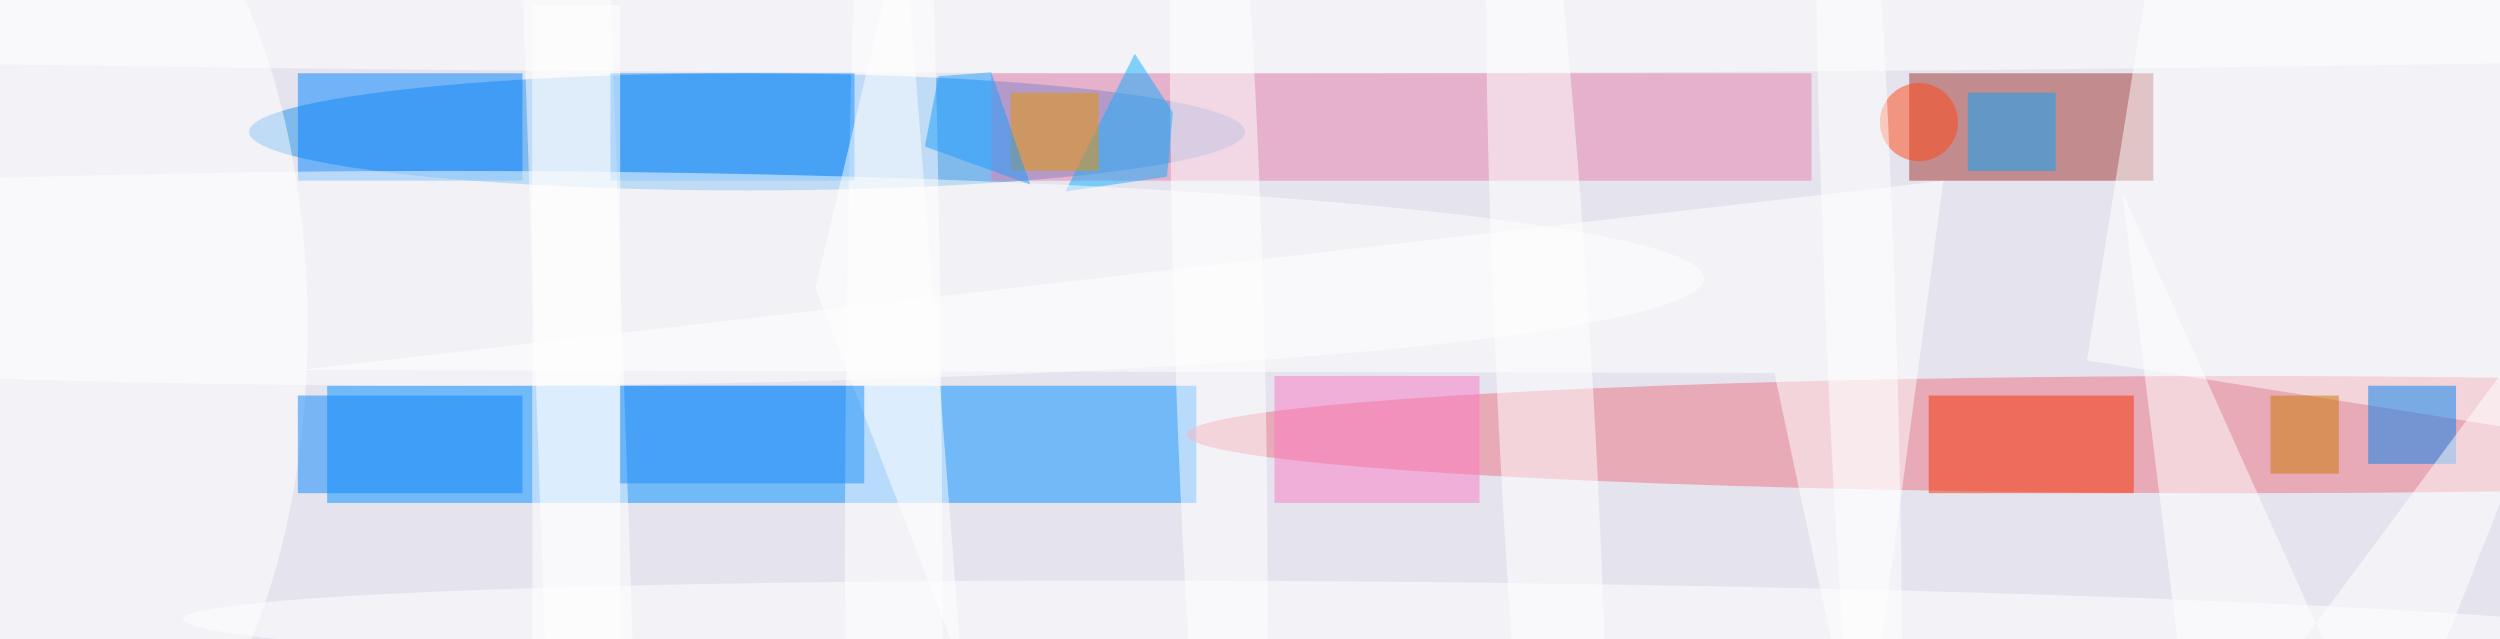 <svg xmlns="http://www.w3.org/2000/svg" viewBox="0 0 1173 300"><defs/><filter id="prefix__a"><feGaussianBlur stdDeviation="12"/></filter><rect width="100%" height="100%" fill="#e5e4ee"/><g filter="url(#prefix__a)"><g fill-opacity=".5" transform="translate(2.3 2.3) scale(4.582)"><path fill="#008eff" d="M33 39h89v12H33z"/><ellipse cx="76" cy="13" fill="#1c8fe8" rx="51" ry="6"/><ellipse cx="229" cy="44" fill="#ed7080" rx="108" ry="6"/><path fill="#a1332e" d="M195 7h25v11h-25z"/><path fill="#fff" d="M61.9-5.1l3.2 94-9 .2-3.2-94z"/><path fill="#e67fa8" d="M101 7h84v11h-84z"/><ellipse cx="91" cy="64" fill="#fff" rx="5" ry="114"/><path fill="#f23100" d="M197 40h21v10h-21z"/><path fill="#0082ff" d="M30 7h23v11H30z"/><ellipse cx="5" cy="33" fill="#fff" rx="26" ry="51"/><path fill="#fff" d="M273.4 46l-60.2-9.6 7.4-46.4 60.2 9.6z"/><circle r="1" fill="#fff" transform="matrix(4.92 -.258 4.007 76.42 158 45)"/><circle r="1" fill="#fff" transform="matrix(-1.987 -71.274 4.596 -.128 124.3 31.2)"/><path fill="#fff" d="M181.2 37.7L30 37.4 198.5 18l-8.3 62z"/><path fill="#0080ef" d="M242 39h9v8h-9z"/><path fill="#fff" d="M216.8 19.1l7.5 60.9 42.2-56.9L244.1 80z"/><ellipse cx="124" fill="#fff" rx="255" ry="7"/><path fill="#0e8eff" d="M62 7h25v11H62z"/><circle r="1" fill="#fff" transform="rotate(.6 -6061.4 14054) scale(128.648 5.126)"/><path fill="#0c87fa" d="M30 40h23v10H30z"/><path fill="#11b1ff" d="M119.6 11l-.6 6.6-10.4 1.5L115.7 5z"/><path fill="#fff" d="M83 29l15 39-6-77zM54 0h9v65h-9z"/><path fill="#02a7ff" d="M201 9h9v8h-9z"/><path fill="#e89400" d="M103 9h9v8h-9z"/><ellipse cx="45" cy="28" fill="#fffffe" rx="129" ry="11"/><path fill="#1c8ff9" d="M63 39h25v10H63z"/><path fill="#ca7900" d="M232 40h7v8h-7z"/><path fill="#fc7ac3" d="M130 38h21v13h-21z"/><path fill="#1d9eff" d="M105 18.4l-10.8-3.9 1.4-7.2 5.4-.4z"/><circle cx="196" cy="12" r="4" fill="#ff4713"/><circle r="1" fill="#fff" transform="matrix(-2.634 -71.827 3.6 -.132 189.8 25.7)"/></g></g></svg>